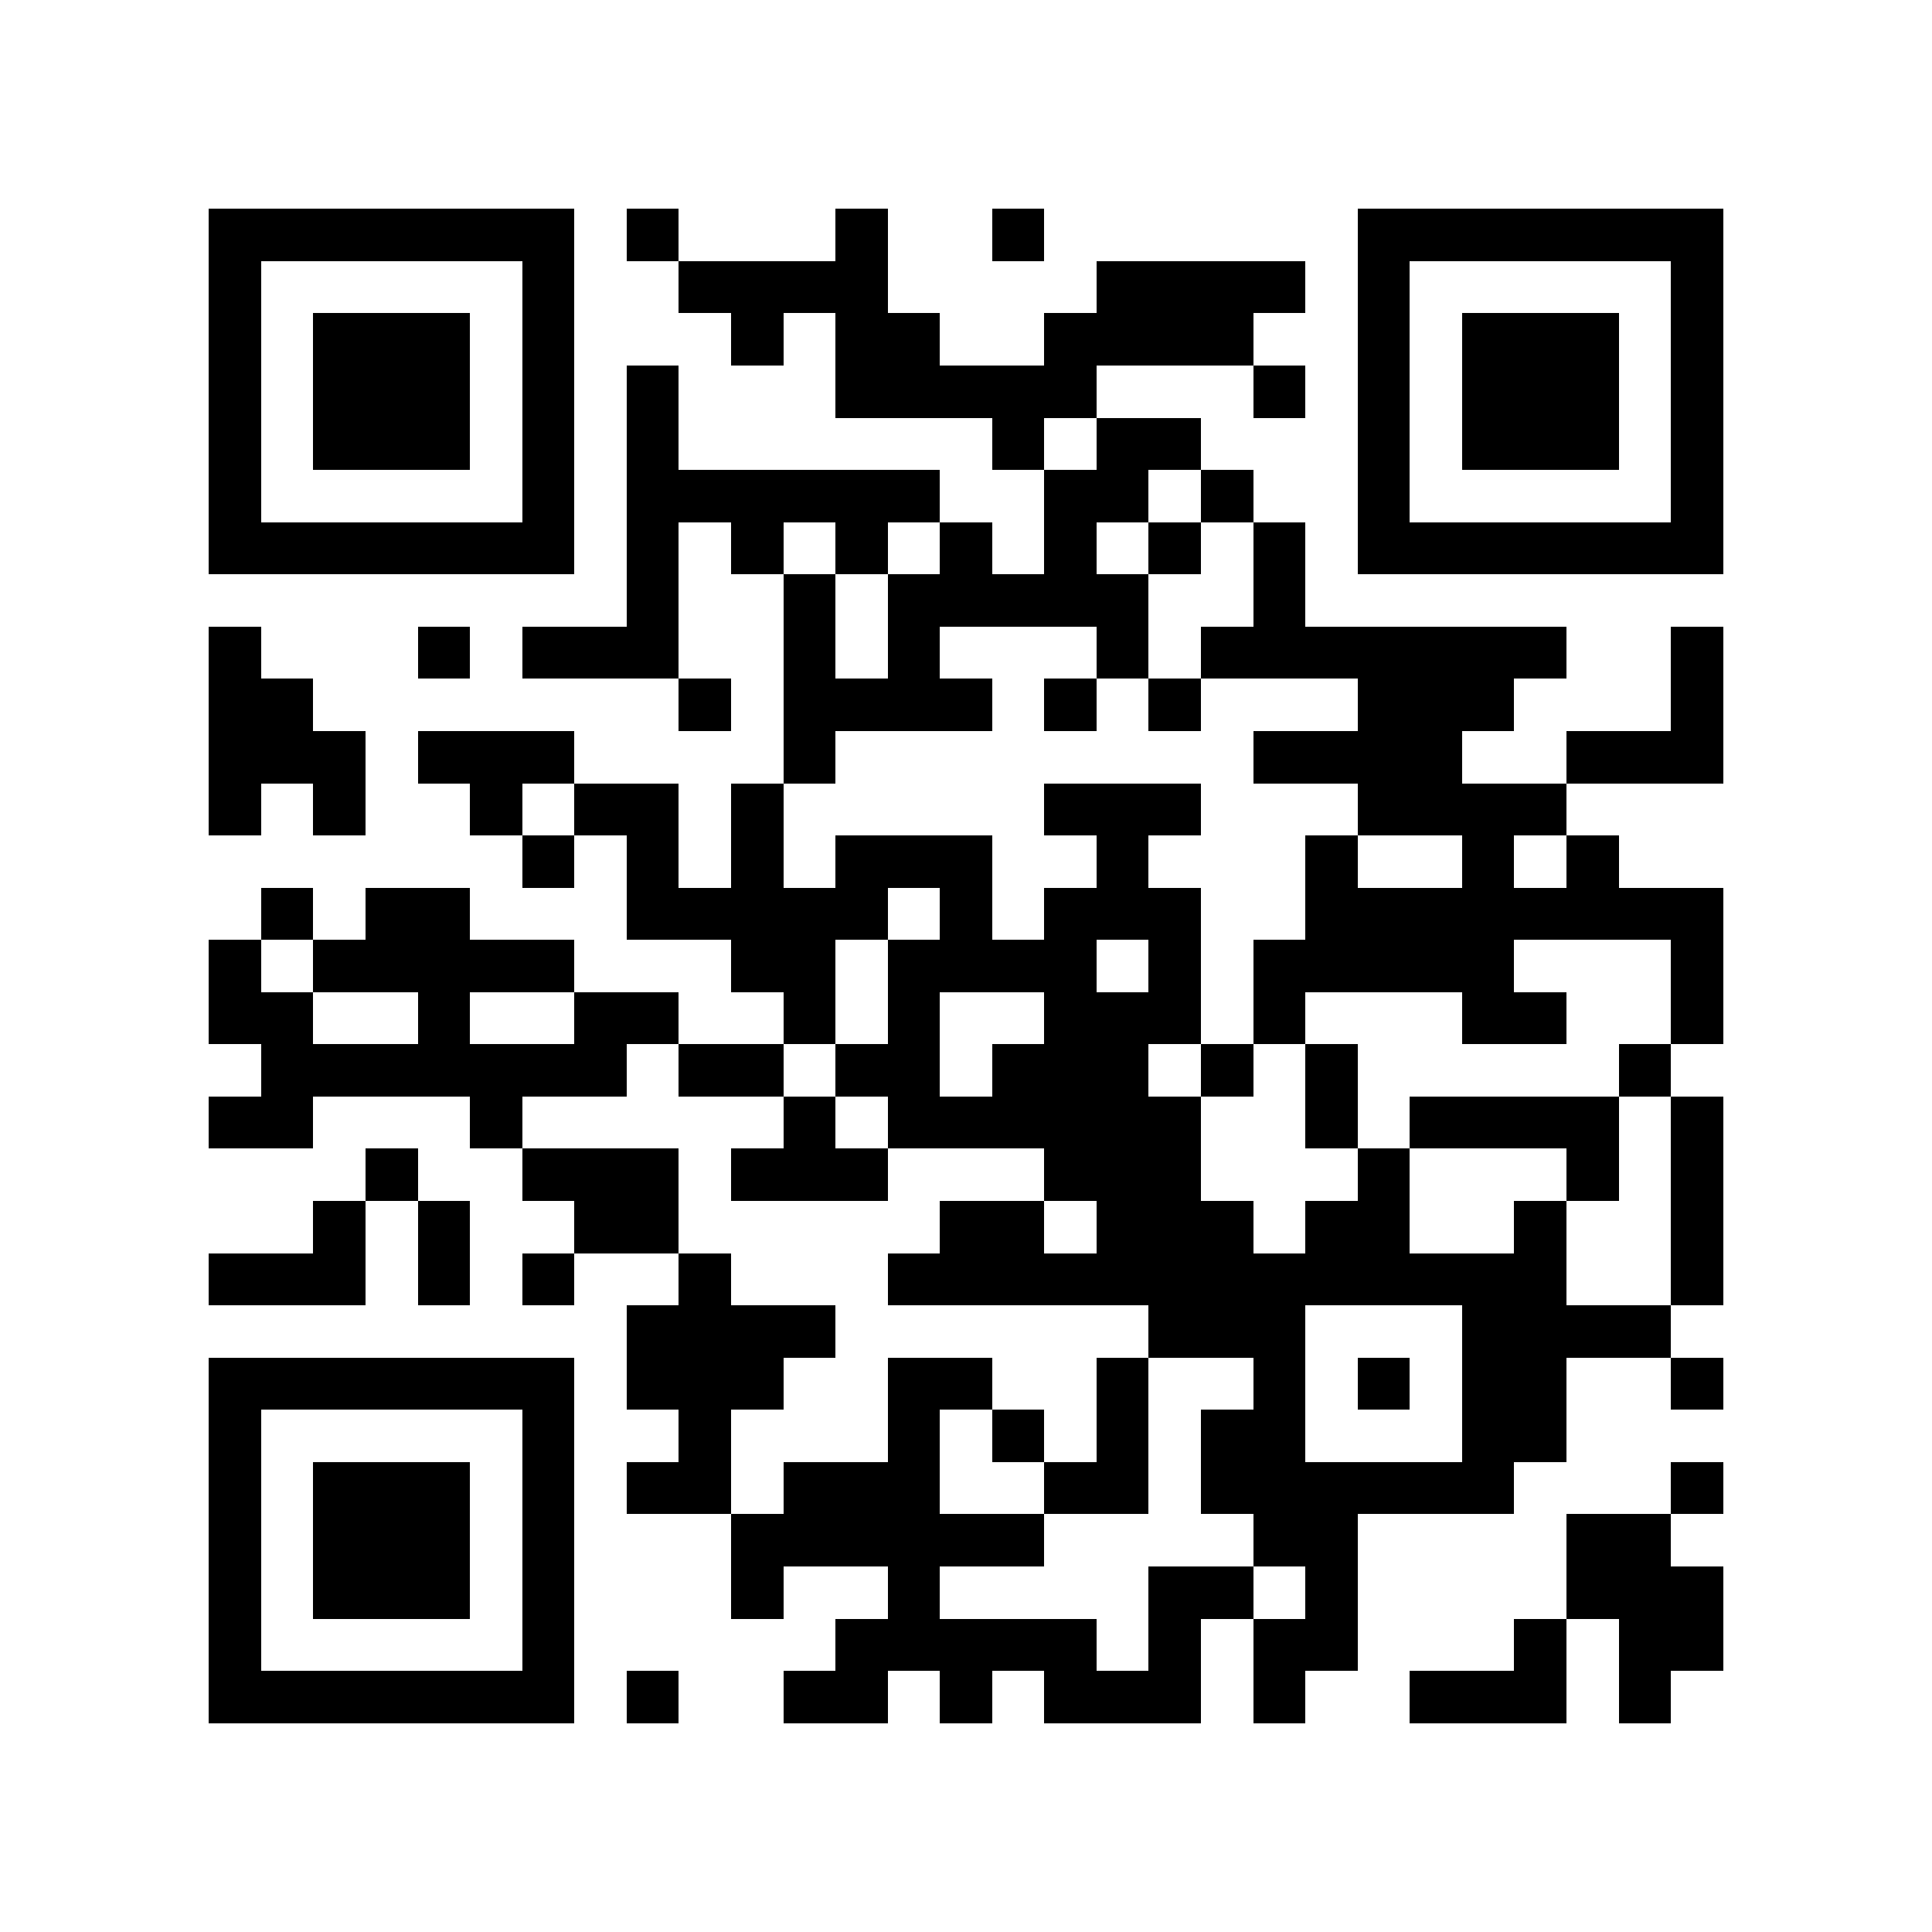 <?xml version="1.0" encoding="utf-8"?><!DOCTYPE svg PUBLIC "-//W3C//DTD SVG 1.1//EN" "http://www.w3.org/Graphics/SVG/1.1/DTD/svg11.dtd"><svg xmlns="http://www.w3.org/2000/svg" viewBox="0 0 37 37" shape-rendering="crispEdges"><path fill="#ffffff" d="M0 0h37v37H0z"/><path stroke="#000000" d="M4 4.5h7m1 0h1m3 0h1m2 0h1m6 0h7M4 5.5h1m5 0h1m2 0h4m4 0h4m1 0h1m5 0h1M4 6.5h1m1 0h3m1 0h1m3 0h1m1 0h2m2 0h4m2 0h1m1 0h3m1 0h1M4 7.5h1m1 0h3m1 0h1m1 0h1m3 0h5m3 0h1m1 0h1m1 0h3m1 0h1M4 8.5h1m1 0h3m1 0h1m1 0h1m6 0h1m1 0h2m3 0h1m1 0h3m1 0h1M4 9.5h1m5 0h1m1 0h6m2 0h2m1 0h1m2 0h1m5 0h1M4 10.5h7m1 0h1m1 0h1m1 0h1m1 0h1m1 0h1m1 0h1m1 0h1m1 0h7M12 11.5h1m2 0h1m1 0h5m2 0h1M4 12.5h1m3 0h1m1 0h3m2 0h1m1 0h1m3 0h1m1 0h7m2 0h1M4 13.5h2m7 0h1m1 0h4m1 0h1m1 0h1m3 0h3m3 0h1M4 14.5h3m1 0h3m4 0h1m8 0h4m2 0h3M4 15.5h1m1 0h1m2 0h1m1 0h2m1 0h1m5 0h3m3 0h4M10 16.5h1m1 0h1m1 0h1m1 0h3m2 0h1m3 0h1m2 0h1m1 0h1M5 17.5h1m1 0h2m3 0h5m1 0h1m1 0h3m2 0h8M4 18.5h1m1 0h5m3 0h2m1 0h4m1 0h1m1 0h5m3 0h1M4 19.5h2m2 0h1m2 0h2m2 0h1m1 0h1m2 0h3m1 0h1m3 0h2m2 0h1M5 20.5h7m1 0h2m1 0h2m1 0h3m1 0h1m1 0h1m5 0h1M4 21.5h2m3 0h1m5 0h1m1 0h6m2 0h1m1 0h4m1 0h1M7 22.5h1m2 0h3m1 0h3m3 0h3m3 0h1m3 0h1m1 0h1M6 23.5h1m1 0h1m2 0h2m5 0h2m1 0h3m1 0h2m2 0h1m2 0h1M4 24.5h3m1 0h1m1 0h1m2 0h1m3 0h13m2 0h1M12 25.5h4m6 0h3m3 0h4M4 26.5h7m1 0h3m2 0h2m2 0h1m2 0h1m1 0h1m1 0h2m2 0h1M4 27.5h1m5 0h1m2 0h1m3 0h1m1 0h1m1 0h1m1 0h2m3 0h2M4 28.5h1m1 0h3m1 0h1m1 0h2m1 0h3m2 0h2m1 0h6m3 0h1M4 29.5h1m1 0h3m1 0h1m3 0h6m4 0h2m4 0h2M4 30.5h1m1 0h3m1 0h1m3 0h1m2 0h1m4 0h2m1 0h1m4 0h3M4 31.5h1m5 0h1m5 0h5m1 0h1m1 0h2m3 0h1m1 0h2M4 32.5h7m1 0h1m2 0h2m1 0h1m1 0h3m1 0h1m2 0h3m1 0h1"/></svg>
